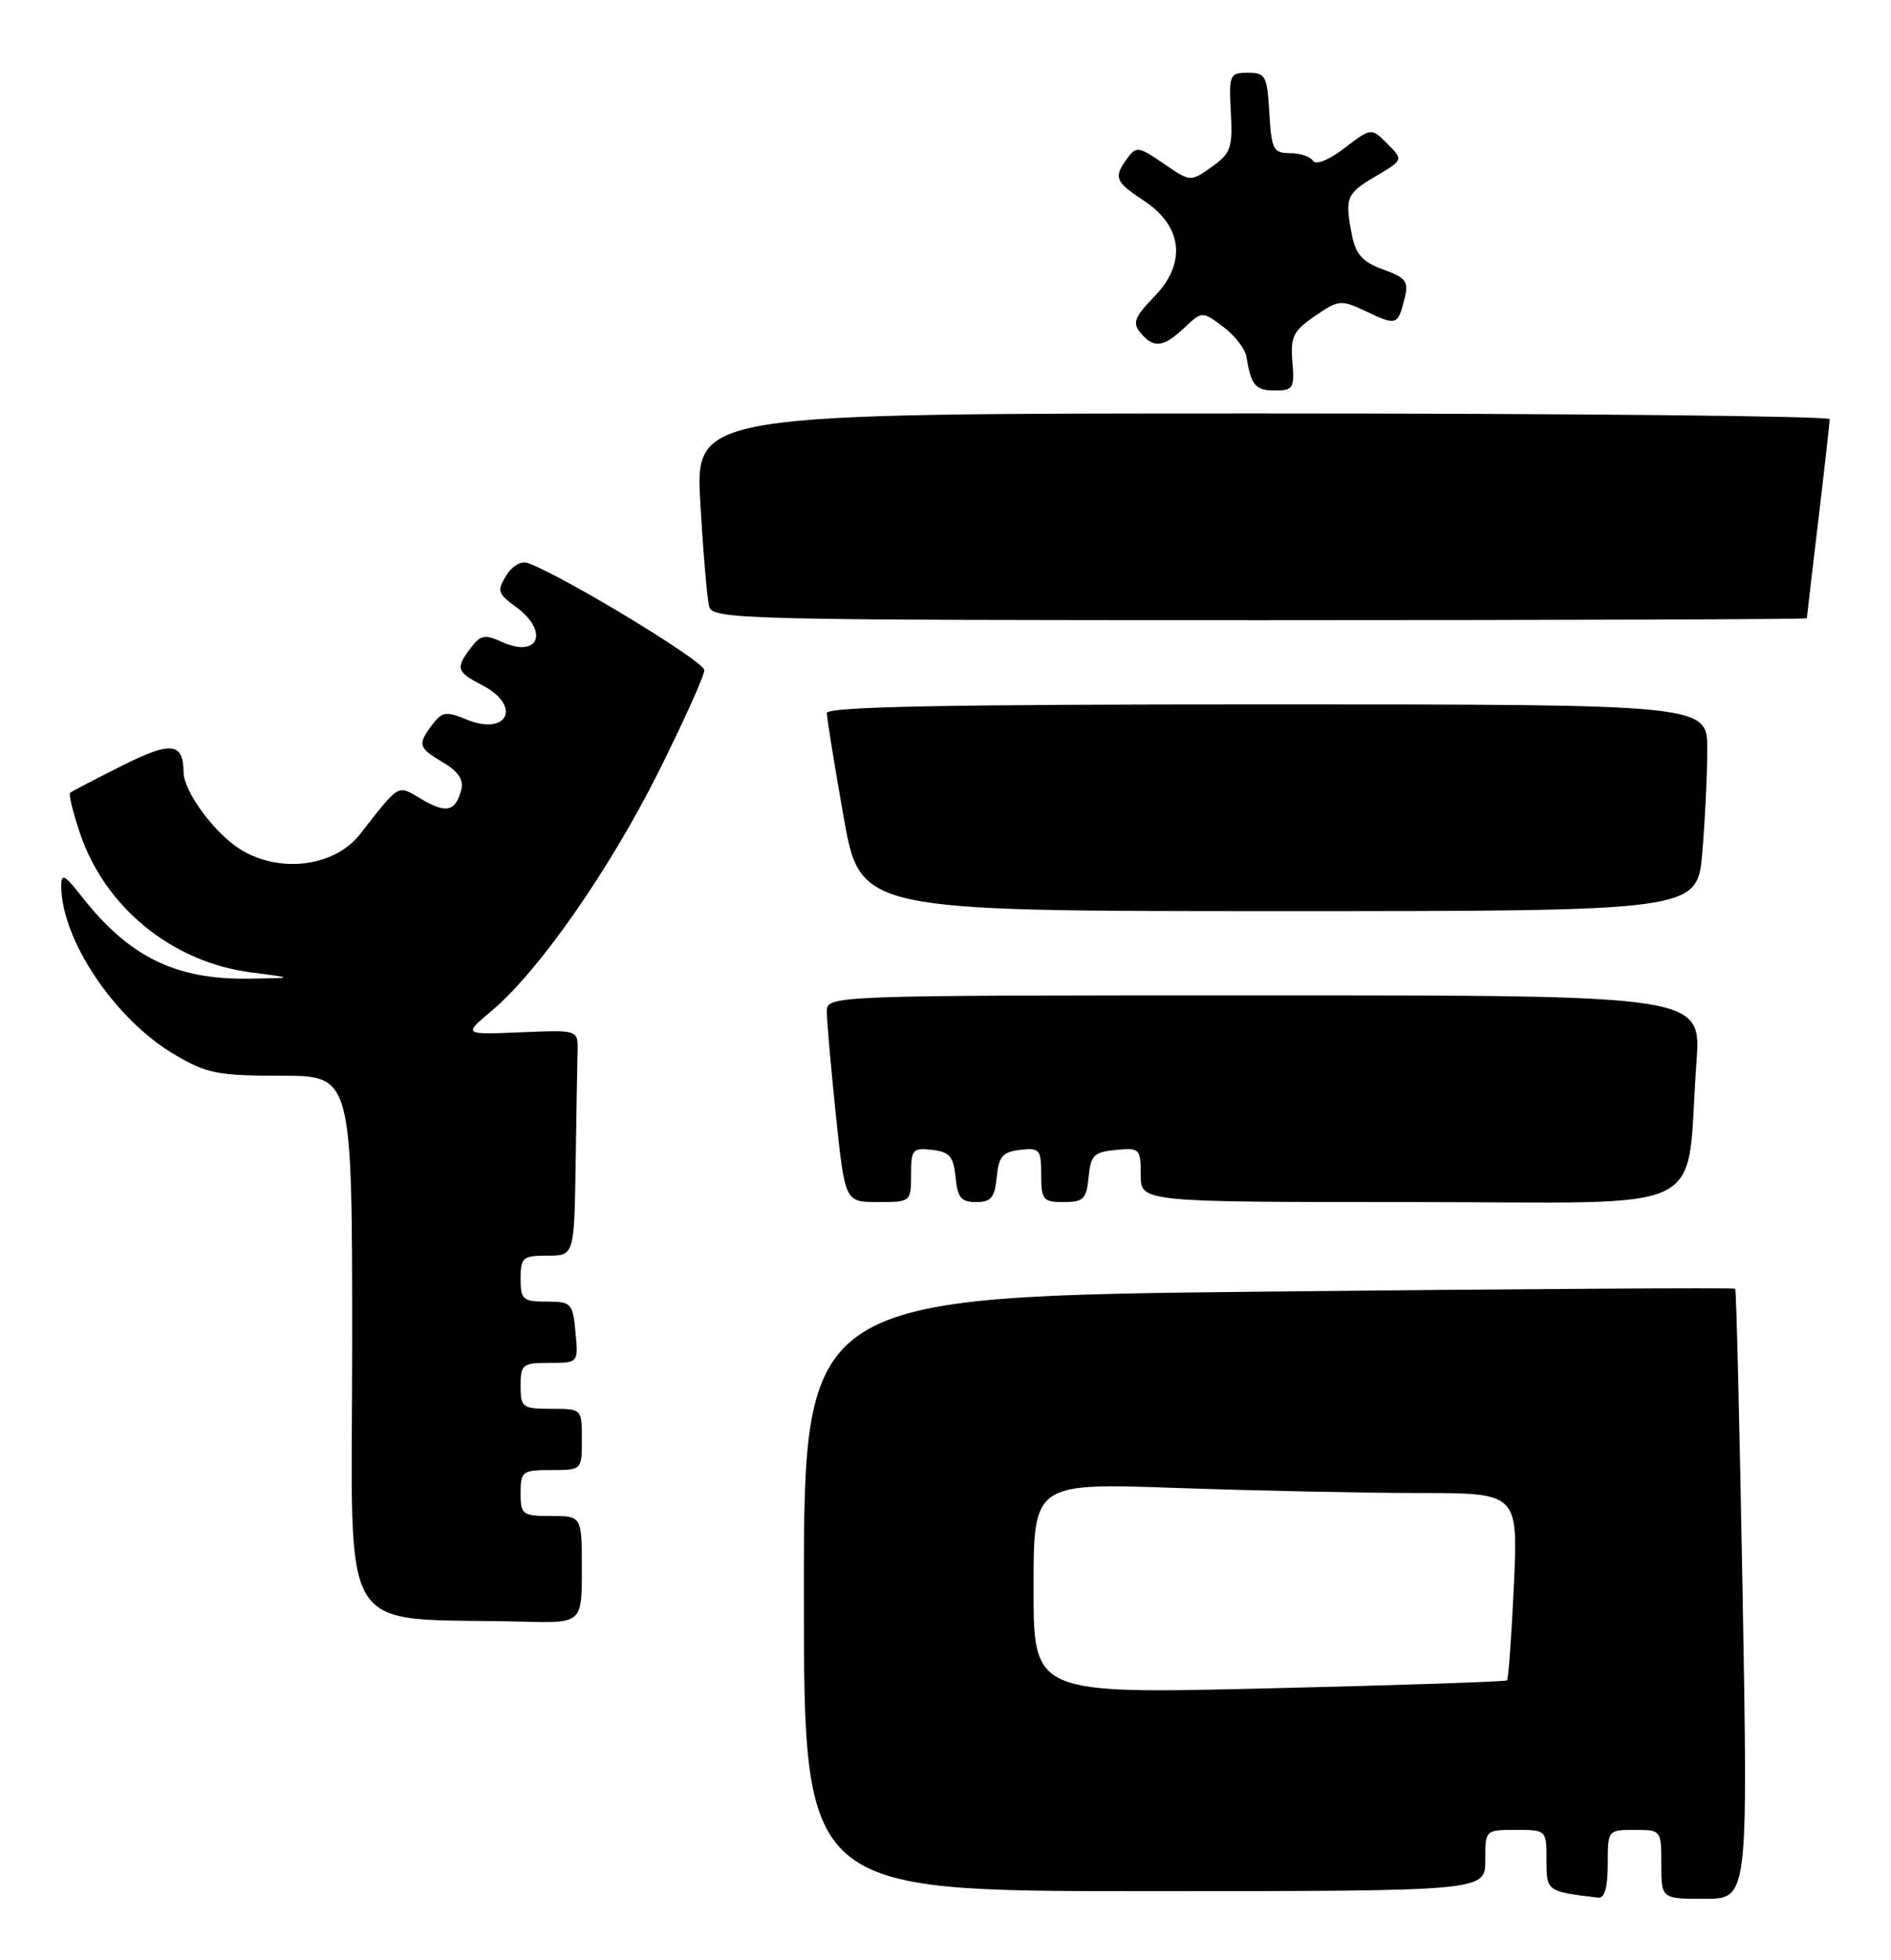 <?xml version="1.0" encoding="UTF-8" standalone="no"?>
<!DOCTYPE svg PUBLIC "-//W3C//DTD SVG 1.1//EN" "http://www.w3.org/Graphics/SVG/1.1/DTD/svg11.dtd" >
<svg xmlns="http://www.w3.org/2000/svg" xmlns:xlink="http://www.w3.org/1999/xlink" version="1.1" viewBox="0 0 247 256">
 <g >
 <path fill="currentColor"
d=" M 210.00 243.50 C 210.00 239.02 210.02 239.00 213.50 239.00 C 216.98 239.00 217.00 239.02 217.00 243.50 C 217.00 248.00 217.00 248.00 222.66 248.00 C 228.32 248.00 228.32 248.00 227.62 208.29 C 227.23 186.45 226.80 168.46 226.65 168.32 C 226.51 168.17 199.08 168.34 165.69 168.69 C 105.00 169.33 105.00 169.33 105.00 208.16 C 105.00 247.00 105.00 247.00 149.50 247.00 C 194.00 247.00 194.00 247.00 194.00 243.00 C 194.00 239.00 194.00 239.00 198.00 239.00 C 201.99 239.00 202.00 239.01 202.00 242.93 C 202.00 247.04 202.01 247.04 208.75 247.85 C 209.59 247.95 210.00 246.51 210.00 243.50 Z  M 76.00 205.00 C 76.00 198.00 76.00 198.00 72.00 198.00 C 68.22 198.00 68.00 197.83 68.00 195.00 C 68.00 192.17 68.22 192.00 72.00 192.00 C 76.00 192.00 76.00 192.00 76.00 188.00 C 76.00 184.00 76.00 184.00 72.00 184.00 C 68.22 184.00 68.00 183.83 68.00 181.00 C 68.00 178.20 68.25 178.00 71.78 178.00 C 75.55 178.00 75.55 178.00 75.17 174.00 C 74.81 170.19 74.63 170.00 71.39 170.00 C 68.29 170.00 68.00 169.74 68.00 167.00 C 68.00 164.24 68.28 164.00 71.50 164.00 C 75.00 164.00 75.00 164.00 75.19 152.00 C 75.29 145.40 75.40 138.76 75.44 137.25 C 75.50 134.51 75.50 134.51 68.00 134.83 C 60.50 135.14 60.50 135.14 64.20 132.04 C 70.33 126.90 79.56 113.69 85.96 100.92 C 89.28 94.28 92.00 88.25 92.00 87.52 C 92.00 86.40 73.88 75.39 69.00 73.55 C 68.10 73.21 66.95 73.86 66.13 75.16 C 64.89 77.15 65.01 77.53 67.38 79.26 C 71.78 82.47 70.37 86.03 65.56 83.84 C 63.34 82.83 62.76 82.94 61.52 84.58 C 59.47 87.28 59.61 87.75 63.00 89.50 C 68.20 92.19 66.31 96.20 60.90 93.96 C 58.29 92.88 57.75 92.96 56.49 94.61 C 54.50 97.24 54.62 97.66 57.87 99.58 C 59.87 100.76 60.59 101.85 60.25 103.15 C 59.50 106.00 58.29 106.29 55.05 104.37 C 51.84 102.48 52.32 102.21 47.00 108.98 C 43.68 113.21 36.53 114.11 31.42 110.95 C 28.05 108.87 24.01 103.40 23.98 100.88 C 23.94 96.95 22.37 96.78 15.89 100.03 C 12.37 101.80 9.34 103.38 9.15 103.55 C 8.95 103.73 9.52 106.05 10.41 108.72 C 13.65 118.48 22.47 125.68 32.83 127.01 C 38.50 127.74 38.50 127.74 32.50 127.82 C 22.93 127.96 16.85 124.98 10.67 117.09 C 8.44 114.23 8.00 114.01 8.00 115.71 C 8.00 122.72 15.03 133.17 22.81 137.74 C 27.02 140.22 28.46 140.50 36.75 140.50 C 46.00 140.50 46.00 140.50 46.00 175.71 C 46.00 215.06 43.60 211.17 68.25 211.80 C 76.00 212.00 76.00 212.00 76.00 205.00 Z  M 119.00 153.43 C 119.00 150.13 119.20 149.89 121.75 150.18 C 124.04 150.45 124.55 151.04 124.81 153.75 C 125.07 156.42 125.55 157.00 127.50 157.00 C 129.45 157.00 129.93 156.42 130.19 153.75 C 130.45 151.04 130.96 150.45 133.25 150.18 C 135.80 149.89 136.00 150.13 136.00 153.43 C 136.00 156.71 136.24 157.00 138.94 157.00 C 141.52 157.00 141.91 156.61 142.19 153.75 C 142.46 150.89 142.89 150.46 145.75 150.19 C 148.87 149.89 149.00 150.02 149.00 153.44 C 149.00 157.00 149.00 157.00 184.41 157.00 C 224.48 157.00 220.09 159.16 221.59 138.75 C 222.24 130.00 222.24 130.00 165.12 130.00 C 108.00 130.00 108.00 130.00 108.00 132.14 C 108.00 133.31 108.53 139.39 109.18 145.64 C 110.37 157.00 110.37 157.00 114.68 157.00 C 118.97 157.00 119.00 156.97 119.00 153.43 Z  M 222.35 111.35 C 222.71 107.14 223.00 101.07 223.00 97.85 C 223.00 92.00 223.00 92.00 165.50 92.00 C 123.36 92.00 108.00 92.30 108.00 93.13 C 108.00 93.75 108.98 99.83 110.18 106.63 C 112.36 119.00 112.36 119.00 167.03 119.00 C 221.71 119.00 221.71 119.00 222.35 111.35 Z  M 236.01 80.75 C 236.01 80.61 236.68 74.88 237.50 68.00 C 238.32 61.12 238.99 55.16 238.99 54.75 C 239.00 54.34 205.66 54.00 164.90 54.00 C 90.80 54.00 90.80 54.00 91.48 65.75 C 91.85 72.21 92.37 78.29 92.64 79.25 C 93.11 80.90 97.39 81.00 164.57 81.00 C 203.86 81.00 236.00 80.89 236.01 80.75 Z  M 168.81 47.25 C 168.54 43.98 168.92 43.22 171.76 41.27 C 174.90 39.13 175.15 39.11 178.50 40.70 C 182.40 42.56 182.59 42.50 183.47 38.97 C 184.02 36.77 183.66 36.28 180.67 35.20 C 178.04 34.25 177.10 33.23 176.62 30.85 C 175.62 25.83 175.82 25.30 179.66 23.04 C 183.32 20.88 183.32 20.88 181.22 18.78 C 179.12 16.67 179.12 16.67 175.62 19.34 C 173.57 20.91 171.87 21.59 171.50 21.00 C 171.16 20.45 169.81 20.00 168.49 20.00 C 166.32 20.00 166.08 19.53 165.80 14.75 C 165.52 9.90 165.31 9.50 163.00 9.50 C 160.62 9.50 160.51 9.75 160.77 14.67 C 161.02 19.32 160.77 20.03 158.27 21.80 C 155.50 23.77 155.50 23.77 152.00 21.37 C 148.75 19.13 148.41 19.08 147.25 20.67 C 145.42 23.17 145.65 23.75 149.41 26.21 C 154.46 29.53 155.01 34.36 150.82 38.69 C 148.19 41.40 147.89 42.16 148.97 43.46 C 150.69 45.54 151.94 45.40 154.70 42.81 C 157.02 40.63 157.02 40.63 159.76 42.67 C 161.27 43.79 162.64 45.56 162.81 46.61 C 163.42 50.34 163.97 51.00 166.53 51.00 C 168.91 51.00 169.10 50.70 168.81 47.25 Z  M 135.00 207.46 C 135.00 193.68 135.00 193.68 153.75 194.34 C 164.06 194.70 178.30 195.00 185.40 195.00 C 198.29 195.00 198.29 195.00 197.74 207.08 C 197.43 213.72 197.03 219.29 196.84 219.47 C 196.65 219.64 182.66 220.11 165.75 220.51 C 135.00 221.25 135.00 221.25 135.00 207.46 Z "/>
</g>
</svg>